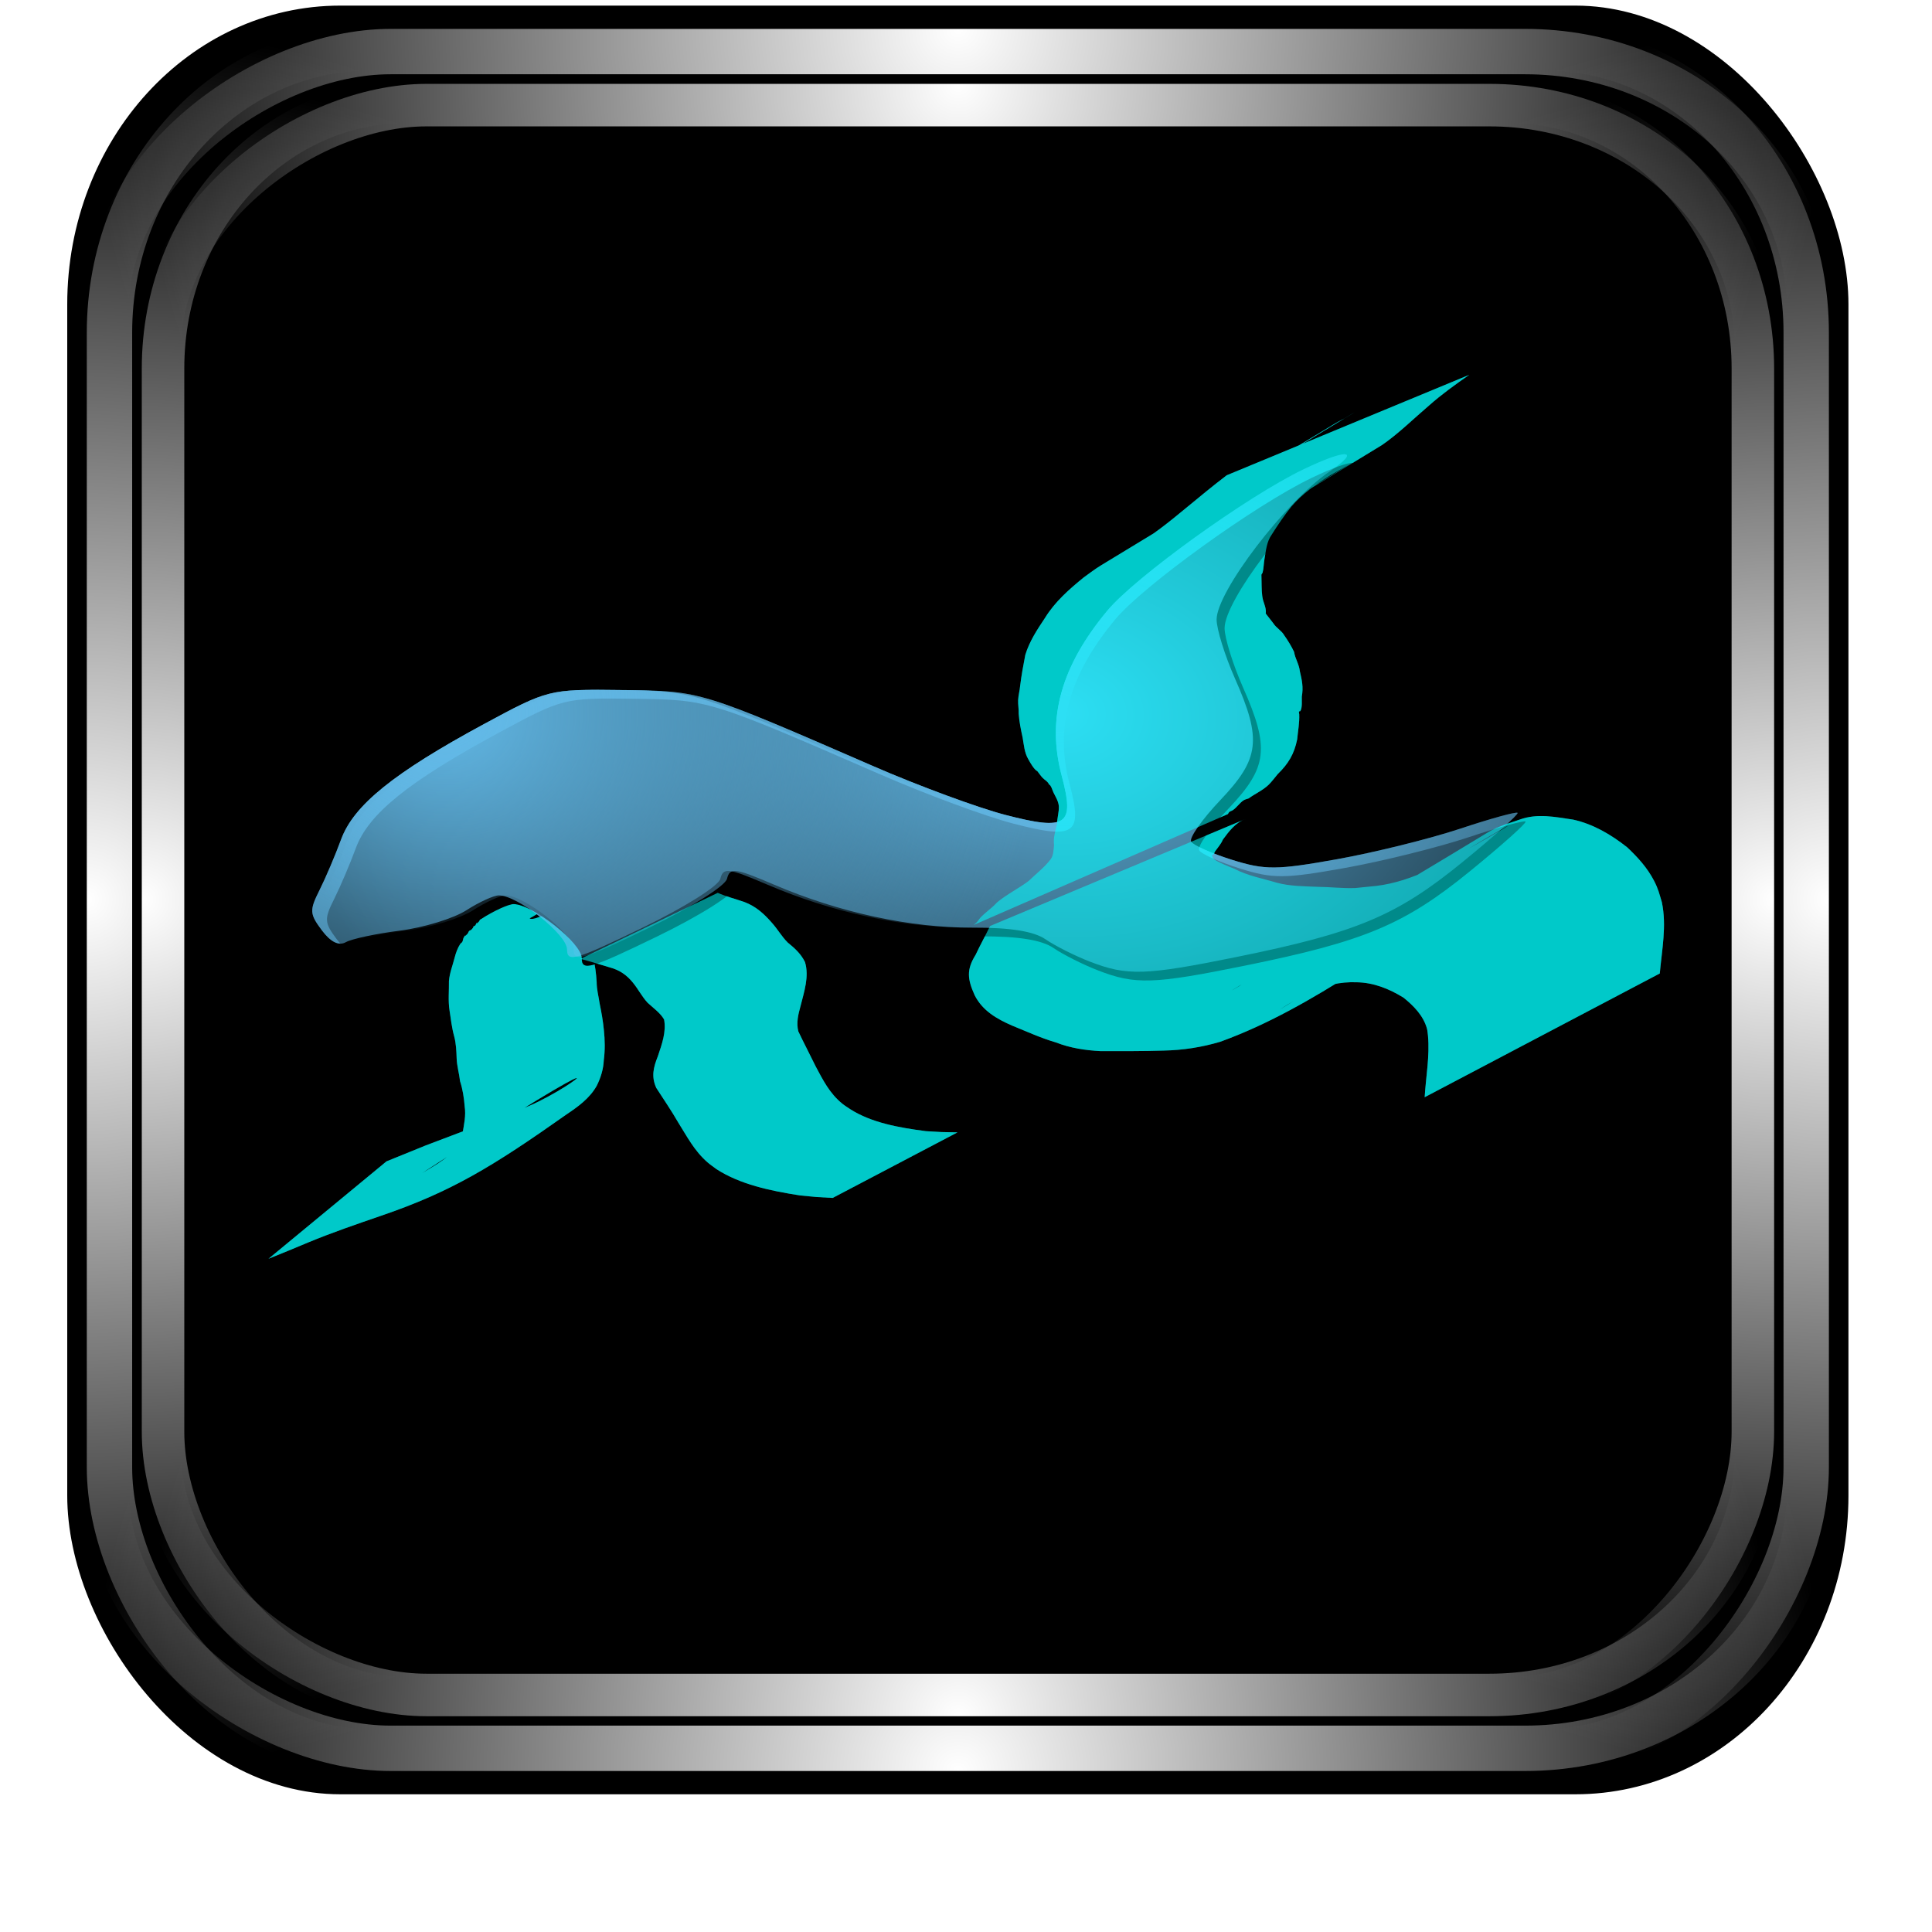 <?xml version="1.0" encoding="UTF-8" standalone="no"?>
<!-- Created with Inkscape (http://www.inkscape.org/) -->

<svg
   xmlns:dc="http://purl.org/dc/elements/1.1/"
   xmlns:cc="http://creativecommons.org/ns#"
   xmlns:rdf="http://www.w3.org/1999/02/22-rdf-syntax-ns#"
   xmlns:svg="http://www.w3.org/2000/svg"
   xmlns="http://www.w3.org/2000/svg"
   xmlns:xlink="http://www.w3.org/1999/xlink"
   xmlns:sodipodi="http://sodipodi.sourceforge.net/DTD/sodipodi-0.dtd"
   xmlns:inkscape="http://www.inkscape.org/namespaces/inkscape"
   id="svg2"
   sodipodi:version="0.32"
   inkscape:version="0.47pre0 r21549"
   width="256"
   height="256"
   version="1.0"
   sodipodi:docname="bluefish.svg"
   inkscape:output_extension="org.inkscape.output.svg.inkscape">
  <sodipodi:namedview
     inkscape:window-height="718"
     inkscape:window-width="911"
     inkscape:pageshadow="2"
     inkscape:pageopacity="0.0"
     guidetolerance="10.0"
     gridtolerance="10.0"
     objecttolerance="10.0"
     borderopacity="1.0"
     bordercolor="#666666"
     pagecolor="#ffffff"
     id="base"
     width="48px"
     height="48px"
     inkscape:zoom="1.8203125"
     inkscape:cx="128"
     inkscape:cy="128"
     inkscape:window-x="180"
     inkscape:window-y="143"
     inkscape:current-layer="svg2"
     showgrid="false" />
  <defs
     id="defs5">
    <linearGradient
       inkscape:collect="always"
       id="linearGradient1242">
      <stop
         style="stop-color:#ffffff;stop-opacity:1;"
         offset="0"
         id="stop1244" />
      <stop
         style="stop-color:#ffffff;stop-opacity:0;"
         offset="1"
         id="stop1246" />
    </linearGradient>
    <mask
       maskUnits="userSpaceOnUse"
       x="122.963"
       y="97.149"
       width="576.609"
       height="587.491"
       id="XMLID_23_">
      <g
         id="g31"
         style="filter:url(#Adobe_OpacityMaskFilter)">
        <radialGradient
           id="XMLID_24_"
           cx="88.978"
           cy="-20.899"
           r="673.116"
           fx="88.978"
           fy="-20.899"
           gradientUnits="userSpaceOnUse">
          <stop
             offset="0.309"
             style="stop-color:#FFFFFF"
             id="stop34" />
          <stop
             offset="1"
             style="stop-color:#000000"
             id="stop3816" />
        </radialGradient>
        <ellipse
           sodipodi:ry="349.10599"
           sodipodi:rx="512.93402"
           sodipodi:cy="286.172"
           sodipodi:cx="295.89499"
           cx="295.895"
           cy="286.172"
           rx="512.934"
           ry="349.106"
           id="ellipse38"
           style="fill:url(#XMLID_24_)" />
      </g>
    </mask>
    <radialGradient
       inkscape:collect="always"
       xlink:href="#linearGradient1242"
       id="radialGradient3933"
       gradientUnits="userSpaceOnUse"
       gradientTransform="matrix(0.953,0,0,0.956,6.022,5.455)"
       cx="-0.451"
       cy="125.285"
       fx="-0.451"
       fy="125.285"
       r="127.408" />
    <radialGradient
       inkscape:collect="always"
       xlink:href="#linearGradient1242"
       id="radialGradient3935"
       gradientUnits="userSpaceOnUse"
       gradientTransform="matrix(0.953,0,0,0.956,-247.894,5.455)"
       cx="-0.451"
       cy="125.285"
       fx="-0.451"
       fy="125.285"
       r="127.408" />
    <radialGradient
       inkscape:collect="always"
       xlink:href="#linearGradient1242"
       id="radialGradient3937"
       gradientUnits="userSpaceOnUse"
       gradientTransform="matrix(0.953,0,0,0.956,4.349,-246.788)"
       cx="-0.451"
       cy="125.285"
       fx="-0.451"
       fy="125.285"
       r="127.408" />
    <radialGradient
       inkscape:collect="always"
       xlink:href="#linearGradient1242"
       id="radialGradient3939"
       gradientUnits="userSpaceOnUse"
       gradientTransform="matrix(0.953,0,0,0.956,-246.221,-246.788)"
       cx="-0.451"
       cy="125.285"
       fx="-0.451"
       fy="125.285"
       r="127.408" />
    <radialGradient
       inkscape:collect="always"
       xlink:href="#linearGradient1242"
       id="radialGradient3941"
       gradientUnits="userSpaceOnUse"
       gradientTransform="matrix(0.953,0,0,0.956,6.022,5.455)"
       cx="-0.451"
       cy="125.285"
       fx="-0.451"
       fy="125.285"
       r="127.408" />
    <radialGradient
       inkscape:collect="always"
       xlink:href="#linearGradient1242"
       id="radialGradient3943"
       gradientUnits="userSpaceOnUse"
       gradientTransform="matrix(0.953,0,0,0.956,-247.894,5.455)"
       cx="-0.451"
       cy="125.285"
       fx="-0.451"
       fy="125.285"
       r="127.408" />
    <radialGradient
       inkscape:collect="always"
       xlink:href="#linearGradient1242"
       id="radialGradient3945"
       gradientUnits="userSpaceOnUse"
       gradientTransform="matrix(0.953,0,0,0.956,4.349,-246.788)"
       cx="-0.451"
       cy="125.285"
       fx="-0.451"
       fy="125.285"
       r="127.408" />
    <radialGradient
       inkscape:collect="always"
       xlink:href="#linearGradient1242"
       id="radialGradient3947"
       gradientUnits="userSpaceOnUse"
       gradientTransform="matrix(0.953,0,0,0.956,-246.221,-246.788)"
       cx="-0.451"
       cy="125.285"
       fx="-0.451"
       fy="125.285"
       r="127.408" />
    <mask
       maskUnits="userSpaceOnUse"
       x="122.963"
       y="97.149"
       width="576.609"
       height="587.491"
       id="XMLID_23_-6">
      <g
         id="g31-8"
         style="filter:url(#Adobe_OpacityMaskFilter)">
        <radialGradient
           id="XMLID_24_-9"
           cx="88.978"
           cy="-20.899"
           r="673.116"
           fx="88.978"
           fy="-20.899"
           gradientUnits="userSpaceOnUse">
          <stop
             offset="0.309"
             style="stop-color:#FFFFFF"
             id="stop34-0" />
          <stop
             offset="1"
             style="stop-color:#000000"
             id="stop3816-6" />
        </radialGradient>
        <ellipse
           sodipodi:ry="349.10599"
           sodipodi:rx="512.93402"
           sodipodi:cy="286.172"
           sodipodi:cx="295.89499"
           cx="295.895"
           cy="286.172"
           rx="512.934"
           ry="349.106"
           id="ellipse38-8"
           style="fill:url(#XMLID_24_-9)" />
      </g>
    </mask>
    <filter
       inkscape:collect="always"
       id="filter3305">
      <feGaussianBlur
         inkscape:collect="always"
         stdDeviation="2.079"
         id="feGaussianBlur3307" />
    </filter>
    <radialGradient
       xlink:href="#linearGradient3261"
       r="81.111"
       fy="97.947"
       fx="151.639"
       cy="97.947"
       cx="151.639"
       gradientTransform="matrix(1.032,0.065,-0.043,0.749,283.377,10.315)"
       gradientUnits="userSpaceOnUse"
       id="radialGradient15872"
       inkscape:collect="always" />
    <linearGradient
       inkscape:collect="always"
       id="linearGradient3261">
      <stop
         style="stop-color:#62b9e7;stop-opacity:1;"
         offset="0"
         id="stop3263" />
      <stop
         style="stop-color:#62b9e7;stop-opacity:0;"
         offset="1"
         id="stop3265" />
    </linearGradient>
    <radialGradient
       xlink:href="#linearGradient3261"
       r="81.111"
       fy="103.53"
       fx="69.907"
       cy="103.53"
       cx="69.907"
       gradientTransform="matrix(0.787,0.007,-0.005,0.682,316.004,22.468)"
       gradientUnits="userSpaceOnUse"
       id="radialGradient15874"
       inkscape:collect="always" />
    <radialGradient
       xlink:href="#linearGradient3261"
       r="81.111"
       fy="97.947"
       fx="151.639"
       cy="97.947"
       cx="151.639"
       gradientTransform="matrix(1.032,0.065,-0.043,0.749,283.377,10.315)"
       gradientUnits="userSpaceOnUse"
       id="radialGradient15876"
       inkscape:collect="always" />
    <radialGradient
       xlink:href="#linearGradient3261"
       r="81.111"
       fy="103.53"
       fx="69.907"
       cy="103.53"
       cx="69.907"
       gradientTransform="matrix(0.787,0.007,-0.005,0.682,316.004,22.468)"
       gradientUnits="userSpaceOnUse"
       id="radialGradient15878"
       inkscape:collect="always" />
  </defs>
  <g
     id="g3916"
     transform="matrix(0.951,0,0,0.951,6.183,0.101)">
    <rect
       ry="41.624"
       rx="38.039"
       y="0.675"
       x="2.867"
       height="249.221"
       width="248.18"
       id="rect2380"
       style="fill:#000000;fill-opacity:1;stroke:none" />
    <g
       id="g1282">
      <rect
         ry="39.649"
         rx="36.235"
         y="6.585"
         x="8.753"
         height="237.4"
         width="236.409"
         id="rect468"
         style="fill:none;stroke:url(#radialGradient3933);stroke-width:6.321;stroke-miterlimit:4;stroke-opacity:1;stroke-dasharray:none" />
      <g
         id="g1270">
        <rect
           transform="scale(-1,1)"
           ry="39.649"
           rx="36.235"
           y="6.585"
           x="-245.162"
           height="237.4"
           width="236.409"
           id="rect1250"
           style="fill:none;stroke:url(#radialGradient3935);stroke-width:6.321;stroke-miterlimit:4;stroke-opacity:1;stroke-dasharray:none" />
        <g
           id="g1262">
          <rect
             transform="matrix(0,1,-1,0,0,0)"
             ry="39.649"
             rx="36.235"
             y="-245.658"
             x="7.081"
             height="237.4"
             width="236.409"
             id="rect1254"
             style="fill:none;stroke:url(#radialGradient3937);stroke-width:6.321;stroke-miterlimit:4;stroke-opacity:1;stroke-dasharray:none" />
          <rect
             style="fill:none;stroke:url(#radialGradient3939);stroke-width:6.321;stroke-miterlimit:4;stroke-opacity:1;stroke-dasharray:none"
             id="rect1258"
             width="236.409"
             height="237.4"
             x="-243.49"
             y="-245.658"
             rx="36.235"
             ry="39.649"
             transform="matrix(0,-1,-1,0,0,0)" />
        </g>
      </g>
    </g>
    <g
       transform="matrix(0.937,0,0,0.937,8.013,7.907)"
       id="g1298">
      <rect
         style="fill:none;stroke:url(#radialGradient3941);stroke-width:6.321;stroke-miterlimit:4;stroke-opacity:1;stroke-dasharray:none"
         id="rect1300"
         width="236.409"
         height="237.4"
         x="8.753"
         y="6.585"
         rx="36.235"
         ry="39.649" />
      <g
         id="g1302">
        <rect
           style="fill:none;stroke:url(#radialGradient3943);stroke-width:6.321;stroke-miterlimit:4;stroke-opacity:1;stroke-dasharray:none"
           id="rect1304"
           width="236.409"
           height="237.4"
           x="-245.162"
           y="6.585"
           rx="36.235"
           ry="39.649"
           transform="scale(-1,1)" />
        <g
           id="g1306">
          <rect
             style="fill:none;stroke:url(#radialGradient3945);stroke-width:6.321;stroke-miterlimit:4;stroke-opacity:1;stroke-dasharray:none"
             id="rect1308"
             width="236.409"
             height="237.4"
             x="7.081"
             y="-245.658"
             rx="36.235"
             ry="39.649"
             transform="matrix(0,1,-1,0,0,0)" />
          <rect
             transform="matrix(0,-1,-1,0,0,0)"
             ry="39.649"
             rx="36.235"
             y="-245.658"
             x="-243.49"
             height="237.4"
             width="236.409"
             id="rect1310"
             style="fill:none;stroke:url(#radialGradient3947);stroke-width:6.321;stroke-miterlimit:4;stroke-opacity:1;stroke-dasharray:none" />
        </g>
      </g>
    </g>
  </g>
  <g
     id="g15856"
     transform="matrix(1.244,0,0,1.244,-401.935,-21.929)">
    <path
       d="m 387.852,111.783 c -0.66,0.155 -1.334,0.168 -2.005,0.217 -0.109,0.001 -0.222,-0.026 -0.328,0.003 -0.19,0.053 -0.334,0.227 -0.519,0.298 -0.271,0.104 -0.571,0.153 -0.856,0.174 -0.153,0.134 -0.368,-0.063 -0.522,0.022 -0.071,0.039 -0.061,0.162 -0.12,0.22 -0.134,0.133 -0.429,0.214 -0.597,0.298 -0.076,0.212 -0.269,-0.056 -0.355,0.031 -0.06,0.061 0.036,0.187 -0.006,0.263 -0.081,0.144 -0.493,0.143 -0.606,0.137 4.797,-2.862 18.331,-12.647 14.391,-8.585 -7.374,7.605 -9.614,8.09 -15.635,9.089 4.834,-2.865 9.666,-5.736 14.503,-8.596 0.141,-0.083 -0.263,0.199 -0.403,0.283 -4.917,2.937 -9.821,5.9 -14.755,8.805 -0.055,0.032 -0.125,-0.007 -0.188,-0.01 -3.765,5.309 19.6,-10.895 13.897,-8.277 -4.922,2.929 -9.845,5.857 -14.767,8.786 -0.051,-0.018 -0.2,-0.025 -0.154,-0.053 4.85,-2.916 9.761,-5.72 14.609,-8.64 0.045,-0.027 -0.097,-0.113 -0.136,-0.077 -0.302,0.28 0.206,0.295 -0.24,0.223 -0.358,-0.033 -0.136,0.559 -0.334,0.635 -0.392,0.151 0.008,-0.45 -0.295,0.133 -0.234,0.411 -38.483,23.222 -0.468,0.375 0.074,-0.044 -0.118,0.133 -0.191,0.178 -14.299,8.733 -9.535,6.474 -14.867,8.993 3.73,-11.056 19.066,-12.201 13.643,-8.233 -0.314,0.564 0.071,0.016 -0.353,0.277 -0.079,0.048 -0.108,0.161 -0.184,0.213 -0.069,0.047 -0.169,0.026 -0.237,0.075 -0.817,0.586 0.386,-0.053 -0.439,0.357 -0.247,0.34 -0.593,0.554 -0.88,0.846 -0.591,0.6 0.175,0.016 -0.436,0.45 -0.076,0.049 -0.168,0.079 -0.227,0.148 -0.075,0.088 -0.1,0.213 -0.166,0.309 -0.258,0.375 -0.556,0.728 -0.814,1.108 -0.293,0.68 -0.552,1.397 -0.764,2.114 -0.231,0.881 -0.233,1.812 -0.224,2.72 0.101,0.824 0.216,1.65 0.421,2.454 0.251,0.872 0.349,1.776 0.408,2.681 -0.001,0.784 0.207,1.54 0.321,2.309 0.189,0.929 0.358,1.851 0.447,2.799 0.113,1.074 0.134,2.141 -0.007,3.211 -0.044,0.977 -0.328,1.886 -0.759,2.745 -0.764,1.349 -2.015,2.236 -3.248,3.062 -7.799,5.507 -12.226,8.216 -19.708,10.768 -2.614,0.903 -5.237,1.794 -7.797,2.857 -1.396,0.593 -2.8,1.164 -4.206,1.73 l 12.569,-10.377 c 1.391,-0.563 2.78,-1.133 4.171,-1.694 2.678,-1.029 5.366,-2.028 8.057,-3.018 1.021,-0.407 2.049,-0.799 3.058,-1.238 5.194,-2.263 11.706,-7.907 -11.501,7.203 1.141,-0.66 2.274,-1.33 3.264,-2.229 0.501,-0.6 0.928,-1.239 1.058,-2.042 0.159,-0.964 0.37,-1.847 0.221,-2.841 -0.071,-0.911 -0.208,-1.812 -0.491,-2.68 -0.092,-0.826 -0.34,-1.626 -0.364,-2.457 -0.026,-0.779 -0.058,-1.564 -0.262,-2.318 -0.252,-0.907 -0.349,-1.822 -0.494,-2.755 -0.164,-1.042 -0.047,-2.095 -0.065,-3.148 0.09,-0.925 0.388,-1.608 0.608,-2.487 0.133,-0.509 0.314,-1.026 0.603,-1.461 0.055,-0.083 0.162,-0.12 0.21,-0.208 0.066,-0.121 0.08,-0.266 0.121,-0.398 0.535,-0.912 -0.176,0.19 0.431,-0.458 0.08,-0.086 0.098,-0.222 0.178,-0.307 0.067,-0.071 0.182,-0.077 0.248,-0.149 0.522,-0.564 -0.173,-0.106 0.414,-0.446 0.52,-0.969 -0.184,0.211 0.392,-0.421 0.072,-0.079 0.069,-0.214 0.143,-0.29 0.054,-0.056 0.16,-0.024 0.216,-0.079 0.066,-0.066 0.047,-0.204 0.123,-0.257 0.06,-0.043 0.144,0.012 0.217,0.017 0.091,-0.096 0.158,-0.216 0.254,-0.307 0.122,-0.116 0.317,-0.16 0.457,-0.242 4.866,-3.032 9.732,-6.064 14.598,-9.096 4.803,-3.148 1.532,-1.002 -14.158,8.592 -0.063,0.039 0.145,-0.031 0.209,-0.069 4.907,-2.963 9.639,-6.264 14.697,-8.931 4.896,-2.581 -19.73,10.915 -14.202,8.691 0.396,-0.037 -0.072,0.064 0.195,-0.319 0.104,-0.15 0.432,0.452 0.513,-0.217 0.137,-0.912 -0.097,0.072 0.207,-0.188 0.06,-0.051 -0.053,-0.203 0.014,-0.244 0.882,-0.537 38.294,-22.812 0.263,-0.15 4.51,-4.013 9.557,-8.84 15.431,-9.185 0.033,-0.033 0.137,-0.124 0.098,-0.1 -4.826,2.884 -9.641,5.789 -14.461,8.684 -0.044,0.026 0.088,-0.052 0.132,-0.078 0.099,-0.059 0.199,-0.116 0.299,-0.175 4.925,-2.925 9.849,-5.851 14.774,-8.777 0.198,-0.096 0.307,-0.205 0.477,-0.343 0.057,-0.046 0.247,-0.154 0.185,-0.116 -19.719,11.962 -18.514,11.195 0.48,-0.146 0.078,-0.094 0.328,-0.38 0.459,-0.39 0.097,-0.007 0.181,0.102 0.278,0.091 0.091,-0.01 0.069,-0.251 0.221,-0.173 0.185,-0.062 0.44,-0.195 0.632,-0.196 0.279,-0.001 0.466,0.096 0.738,-0.058 0.587,-0.232 1.161,-0.295 1.783,-0.294 0.654,-0.085 1.288,-0.278 1.916,-0.483 l -13.458,10.836 z"
       id="path3477"
       style="opacity:0.542;fill:#00ffff;fill-opacity:1;stroke:none" />
    <path
       transform="matrix(0.787,0,0,0.829,316.957,19.341)"
       id="path2487"
       d="m 156.388,122.609 c -2.01,-0.739 -4.71,-2.031 -6,-2.87 -1.586,-1.032 -4.773,-1.516 -9.845,-1.497 -8.452,0.032 -18.076,-1.944 -26.875,-5.519 -5.316,-2.16 -5.993,-2.242 -6.378,-0.769 -0.245,0.935 -4.824,3.67 -10.589,6.324 -9.053,4.167 -10.158,4.467 -10.158,2.759 0,-1.916 -6.692,-6.946 -9.23,-6.939 -0.698,0.002 -2.679,0.863 -4.401,1.913 -1.722,1.05 -5.772,2.228 -9,2.618 -3.228,0.39 -6.516,1.057 -7.307,1.482 -0.946,0.508 -2.06,-0.017 -3.254,-1.534 -1.653,-2.101 -1.681,-2.561 -0.316,-5.145 0.825,-1.561 2.141,-4.495 2.925,-6.52 1.704,-4.403 7.107,-8.546 19.337,-14.826 8.644,-4.439 8.856,-4.49 18.246,-4.371 10.205,0.128 10.123,0.104 33.594,9.8 6.102,2.521 14.11,5.327 17.795,6.236 8.382,2.069 9.438,1.369 7.637,-5.061 -2.049,-7.318 -0.085,-14.042 6.19,-21.188 3.793,-4.32 18.879,-14.645 26.485,-18.127 5.961,-2.729 7.955,-2.586 3.58,0.257 -6.002,3.899 -15.281,15.446 -15.281,19.015 0,1.238 1.121,4.658 2.49,7.6 3.648,7.835 3.337,10.285 -1.976,15.599 -2.467,2.467 -4.248,4.872 -3.957,5.342 0.291,0.471 2.783,1.525 5.537,2.343 4.461,1.325 6.011,1.316 14.207,-0.08 5.06,-0.862 12.555,-2.626 16.657,-3.921 4.101,-1.295 7.599,-2.211 7.774,-2.037 0.174,0.174 -3.217,3.05 -7.537,6.392 -8.86,6.854 -14.281,9.011 -30.495,12.132 -12.374,2.382 -14.796,2.454 -19.854,0.594 z"
       style="fill:#000000;filter:url(#filter3305)" />
    <path
       style="fill:url(#radialGradient15872);fill-opacity:1"
       d="m 439.184,120.056 c -1.582,-0.613 -3.708,-1.683 -4.723,-2.379 -1.248,-0.855 -3.756,-1.257 -7.749,-1.24 -6.652,0.027 -14.227,-1.611 -21.153,-4.575 -4.184,-1.79 -4.717,-1.858 -5.02,-0.637 -0.193,0.775 -3.797,3.042 -8.334,5.241 -7.125,3.454 -7.995,3.703 -7.995,2.286 0,-1.588 -5.267,-5.757 -7.265,-5.751 -0.55,0.002 -2.109,0.715 -3.464,1.586 -1.356,0.87 -4.543,1.847 -7.084,2.17 -2.54,0.323 -5.129,0.876 -5.751,1.228 -0.744,0.421 -1.622,-0.014 -2.561,-1.272 -1.301,-1.742 -1.323,-2.123 -0.248,-4.265 0.649,-1.294 1.685,-3.726 2.302,-5.405 1.341,-3.649 5.594,-7.083 15.22,-12.289 6.804,-3.679 6.971,-3.721 14.361,-3.623 8.033,0.106 7.968,0.086 26.442,8.123 4.803,2.089 11.106,4.415 14.007,5.169 6.598,1.715 7.428,1.135 6.011,-4.195 -1.613,-6.066 -0.067,-11.639 4.872,-17.562 2.985,-3.58 14.859,-12.139 20.846,-15.025 4.692,-2.262 6.262,-2.143 2.817,0.213 -4.724,3.231 -12.028,12.802 -12.028,15.761 0,1.026 0.882,3.861 1.96,6.299 2.871,6.494 2.627,8.525 -1.556,12.929 -1.942,2.045 -3.344,4.038 -3.115,4.428 0.229,0.39 2.19,1.264 4.358,1.942 3.511,1.098 4.732,1.091 11.182,-0.066 3.983,-0.714 9.882,-2.177 13.11,-3.25 3.228,-1.073 5.982,-1.833 6.119,-1.689 0.137,0.144 -2.532,2.528 -5.932,5.298 -6.974,5.681 -11.241,7.469 -24.002,10.056 -9.739,1.974 -11.646,2.034 -15.627,0.492 z"
       id="path2489" />
    <path
       id="path3269"
       d="m 438.475,120.056 c -1.582,-0.613 -3.708,-1.683 -4.723,-2.379 -1.248,-0.855 -3.756,-1.257 -7.749,-1.24 -6.652,0.027 -14.227,-1.611 -21.153,-4.575 -4.184,-1.79 -4.717,-1.858 -5.02,-0.637 -0.193,0.775 -3.797,3.042 -8.334,5.241 -7.125,3.454 -7.995,3.703 -7.995,2.286 0,-1.588 -5.267,-5.757 -7.265,-5.751 -0.55,0.002 -2.109,0.715 -3.464,1.586 -1.356,0.87 -4.543,1.847 -7.084,2.17 -2.54,0.323 -5.129,0.876 -5.751,1.228 -0.744,0.421 -1.622,-0.014 -2.561,-1.272 -1.301,-1.742 -1.323,-2.123 -0.248,-4.265 0.649,-1.294 1.685,-3.726 2.302,-5.405 1.341,-3.649 5.594,-7.083 15.22,-12.289 6.804,-3.679 6.971,-3.721 14.361,-3.623 8.033,0.106 7.968,0.086 26.442,8.123 4.803,2.089 11.106,4.415 14.006,5.169 6.598,1.715 7.428,1.135 6.011,-4.195 -1.613,-6.066 -0.067,-11.639 4.872,-17.562 2.985,-3.58 14.859,-12.139 20.847,-15.025 4.692,-2.262 6.262,-2.143 2.817,0.213 -4.724,3.231 -12.028,12.802 -12.028,15.761 0,1.026 0.882,3.861 1.96,6.299 2.871,6.494 2.627,8.525 -1.556,12.929 -1.942,2.045 -3.344,4.038 -3.115,4.428 0.229,0.39 2.19,1.264 4.358,1.942 3.511,1.098 4.732,1.091 11.182,-0.066 3.983,-0.714 9.882,-2.177 13.11,-3.25 3.228,-1.073 5.982,-1.833 6.119,-1.689 0.137,0.144 -2.532,2.528 -5.932,5.298 -6.974,5.681 -11.241,7.469 -24.002,10.056 -9.739,1.974 -11.646,2.034 -15.627,0.492 z"
       style="fill:url(#radialGradient15874);fill-opacity:1" />
    <path
       d="m 426.81,116.149 c 0.121,-0.107 0.252,-0.203 0.362,-0.322 0.125,-0.136 0.215,-0.304 0.34,-0.44 0.553,-0.598 1.232,-1.019 1.778,-1.633 1.057,-0.88 2.294,-1.477 3.384,-2.299 0.776,-0.749 1.647,-1.414 2.317,-2.276 0.335,-0.453 0.321,-0.993 0.378,-1.527 -0.094,-0.86 0.14,-1.465 0.324,-2.273 0.005,-0.641 0.224,-1.273 0.187,-1.903 -0.06,-0.538 -0.34,-0.962 -0.571,-1.435 -0.097,-0.191 -0.251,-0.784 -0.468,-0.851 -0.145,-0.344 -0.466,-0.469 -0.703,-0.725 -0.195,-0.21 -0.353,-0.454 -0.533,-0.678 -0.384,-0.213 -0.772,-0.922 -0.999,-1.329 -0.401,-0.706 -0.446,-1.5 -0.583,-2.271 -0.183,-0.835 -0.355,-1.664 -0.418,-2.52 0.02,-0.491 -0.082,-0.992 -0.059,-1.481 0.024,-0.507 0.173,-1.017 0.216,-1.526 0.133,-1.1 0.337,-2.189 0.546,-3.275 0.442,-1.447 1.259,-2.684 2.081,-3.914 1.08,-1.759 2.587,-3.07 4.14,-4.337 0.603,-0.438 1.24,-0.92 1.876,-1.307 8.335,-5.069 16.676,-10.127 25.028,-15.166 0.313,-0.189 0.648,-0.336 0.966,-0.518 0.304,-0.174 1.196,-0.73 0.897,-0.549 -7.785,4.723 -15.57,9.449 -23.355,14.173 1.949,-1.138 3.716,-2.56 5.461,-4.008 1.443,-1.186 2.878,-2.38 4.362,-3.508 l 25.832,-10.698 c -1.468,1.023 -2.916,2.058 -4.265,3.252 -1.662,1.415 -3.224,2.976 -5.013,4.215 -8.343,5.085 -16.679,10.184 -25.03,15.255 -0.275,0.167 -0.567,0.3 -0.847,0.458 -0.307,0.173 -1.214,0.717 -0.913,0.533 7.705,-4.692 15.422,-9.36 23.123,-14.059 0.633,-0.386 -2.557,1.454 -1.929,1.103 -1.476,0.906 -2.928,1.928 -4.072,3.276 -0.763,0.948 -1.45,1.966 -2.1,2.998 -0.537,0.75 -0.608,1.704 -0.768,2.607 -0.086,0.459 -0.075,0.979 -0.197,1.425 -0.023,0.086 -0.111,0.145 -0.128,0.233 -0.002,0.009 0.014,0.726 0.015,0.751 0.016,0.662 -0.003,1.336 0.168,1.98 0.144,0.47 0.346,0.894 0.278,1.399 0.272,0.343 0.531,0.688 0.802,1.031 0.31,0.497 0.885,0.783 1.181,1.306 0.392,0.556 0.743,1.129 1.037,1.749 0.113,0.717 0.541,1.333 0.613,2.058 0.227,0.965 0.389,1.707 0.208,2.708 -0.015,0.399 0.074,1.183 -0.157,1.534 -0.028,0.043 -0.124,0.004 -0.14,0.053 -0.031,0.092 0.017,0.194 0.025,0.291 0.035,0.895 -0.136,1.79 -0.221,2.678 -0.314,1.559 -0.948,2.603 -2.062,3.684 -0.333,0.382 -0.624,0.807 -0.988,1.156 -0.616,0.592 -1.442,0.947 -2.12,1.444 -0.178,0.067 -0.372,0.097 -0.534,0.201 -0.428,0.274 -0.731,0.775 -1.166,1.06 -0.107,0.07 -0.242,0.09 -0.342,0.17 -0.075,0.06 -0.113,0.159 -0.169,0.238 l -27.07,11.808 z"
       id="path3461"
       style="opacity:0.542;fill:#00ffff;fill-opacity:1;stroke:none" />
    <path
       d="m 455.734,104.881 c -1.042,0.372 -1.735,1.301 -2.385,2.184 -0.195,0.477 -0.543,0.844 -0.827,1.251 -0.065,0.093 -0.086,0.219 -0.161,0.304 -0.202,0.229 -0.127,-0.167 -0.155,0.185 0.042,0.085 0.063,0.185 0.125,0.255 0.314,0.359 1.823,0.929 2.265,1.118 1.437,0.749 3.016,1.023 4.539,1.483 1.399,0.368 2.847,0.362 4.278,0.426 1.345,0.01 2.698,0.181 4.043,0.129 0.082,-0.003 2.171,-0.219 2.252,-0.227 1.996,-0.248 3.857,-0.893 5.684,-1.747 8.86,-4.555 19.946,-11.922 -21.032,12.845 -0.247,0.149 0.506,-0.277 0.75,-0.432 0.25,-0.159 0.487,-0.339 0.73,-0.508 8.616,-6.341 1.46,-1.106 25.765,-15.873 0.514,-0.313 1.076,-0.532 1.633,-0.751 0.568,-0.223 1.156,-0.387 1.729,-0.597 1.889,-0.689 3.795,-0.274 5.709,0.006 2.104,0.465 4.028,1.59 5.733,2.939 1.102,1.031 2.161,2.192 2.871,3.569 0.458,0.888 0.546,1.335 0.835,2.293 0.525,2.52 0.002,5.065 -0.223,7.585 l -25.045,13.182 c 0.13,-2.185 0.554,-4.371 0.352,-6.563 -0.037,-0.251 -0.044,-0.508 -0.111,-0.752 -0.379,-1.382 -1.442,-2.449 -2.491,-3.288 -1.535,-0.952 -3.192,-1.613 -4.994,-1.641 -1.758,-0.066 -3.394,0.307 -4.98,1.129 -0.815,0.368 -1.601,0.778 -2.371,1.243 -0.252,0.152 -0.995,0.633 -0.744,0.479 23.445,-14.35 31.13,-19.63 22.776,-13.91 -0.241,0.183 -0.487,0.36 -0.724,0.55 -0.247,0.198 -0.46,0.447 -0.728,0.611 -8.628,5.273 -17.767,12.63 -27.765,16.237 -1.949,0.581 -3.951,0.892 -5.979,0.935 -2.256,0.074 -4.516,0.059 -6.773,0.058 -1.617,-0.084 -3.214,-0.325 -4.74,-0.922 -1.606,-0.467 -3.134,-1.174 -4.687,-1.801 -1.594,-0.701 -3.126,-1.557 -3.971,-3.226 -0.758,-1.695 -0.905,-2.702 0.104,-4.316 0.483,-1.038 1.046,-2.037 1.535,-3.061 l 27.178,-11.382 z"
       id="path3463"
       style="opacity:0.542;fill:#00ffff;fill-opacity:1;stroke:none" />
    <path
       d="m 399.549,112.727 c 0.877,0.389 1.844,0.64 2.771,0.955 1.355,0.489 2.244,1.374 3.037,2.281 0.592,0.668 1.001,1.408 1.64,2.052 0.826,0.671 1.424,1.233 1.85,2.093 0.456,1.55 -0.089,3.131 -0.472,4.66 -0.249,0.902 -0.474,1.801 -0.242,2.715 0.592,1.253 1.249,2.49 1.854,3.74 0.745,1.382 1.458,2.862 2.853,3.981 0.257,0.206 0.554,0.383 0.831,0.574 2.266,1.441 5.175,1.96 8.058,2.336 2.234,0.127 1.115,0.084 3.36,0.128 l -13.293,6.983 c -2.313,-0.128 -1.149,-0.04 -3.492,-0.267 -3.201,-0.497 -6.374,-1.177 -8.884,-2.793 -0.316,-0.24 -0.654,-0.466 -0.947,-0.72 -1.437,-1.247 -2.213,-2.798 -3.135,-4.258 -0.721,-1.254 -1.553,-2.464 -2.343,-3.693 -0.536,-1.199 -0.303,-2.156 0.172,-3.353 0.429,-1.272 0.919,-2.607 0.666,-3.924 -0.396,-0.692 -1.128,-1.204 -1.76,-1.785 -0.62,-0.681 -0.996,-1.454 -1.574,-2.154 -0.605,-0.746 -1.359,-1.327 -2.504,-1.623 -1.022,-0.3 -2.03,-0.622 -3.065,-0.896 l 14.619,-7.031 z"
       id="path3475"
       style="opacity:0.542;fill:#00ffff;fill-opacity:1;stroke:none" />
    <path
       style="opacity:0.542;fill:#00ffff;fill-opacity:1;stroke:none"
       id="path3075"
       d="m 387.852,111.783 c -0.66,0.155 -1.334,0.168 -2.005,0.217 -0.109,0.001 -0.222,-0.026 -0.328,0.003 -0.19,0.053 -0.334,0.227 -0.519,0.298 -0.271,0.104 -0.571,0.153 -0.856,0.174 -0.153,0.134 -0.368,-0.063 -0.522,0.022 -0.071,0.039 -0.061,0.162 -0.12,0.22 -0.134,0.133 -0.429,0.214 -0.597,0.298 -0.076,0.212 -0.269,-0.056 -0.355,0.031 -0.06,0.061 0.036,0.187 -0.006,0.263 -0.081,0.144 -0.493,0.143 -0.606,0.137 4.797,-2.862 18.331,-12.647 14.391,-8.585 -7.374,7.605 -9.614,8.09 -15.635,9.089 4.834,-2.865 9.666,-5.736 14.503,-8.596 0.141,-0.083 -0.263,0.199 -0.403,0.283 -4.917,2.937 -9.821,5.9 -14.755,8.805 -0.055,0.032 -0.125,-0.007 -0.188,-0.01 -3.765,5.309 19.6,-10.895 13.897,-8.277 -4.922,2.929 -9.845,5.857 -14.767,8.786 -0.051,-0.018 -0.2,-0.025 -0.154,-0.053 4.85,-2.916 9.761,-5.72 14.609,-8.64 0.045,-0.027 -0.097,-0.113 -0.136,-0.077 -0.302,0.28 0.206,0.295 -0.24,0.223 -0.358,-0.033 -0.136,0.559 -0.334,0.635 -0.392,0.151 0.008,-0.45 -0.295,0.133 -0.234,0.411 -38.483,23.222 -0.468,0.375 0.074,-0.044 -0.118,0.133 -0.191,0.178 -14.299,8.733 -9.535,6.474 -14.867,8.993 3.73,-11.056 19.066,-12.201 13.643,-8.233 -0.314,0.564 0.071,0.016 -0.353,0.277 -0.079,0.048 -0.108,0.161 -0.184,0.213 -0.069,0.047 -0.169,0.026 -0.237,0.075 -0.817,0.586 0.386,-0.053 -0.439,0.357 -0.247,0.34 -0.593,0.554 -0.88,0.846 -0.591,0.6 0.175,0.016 -0.436,0.45 -0.076,0.049 -0.168,0.079 -0.227,0.148 -0.075,0.088 -0.1,0.213 -0.166,0.309 -0.258,0.375 -0.556,0.728 -0.814,1.108 -0.293,0.68 -0.552,1.397 -0.764,2.114 -0.231,0.881 -0.233,1.812 -0.224,2.72 0.101,0.824 0.216,1.65 0.421,2.454 0.251,0.872 0.349,1.776 0.408,2.681 -0.001,0.784 0.207,1.54 0.321,2.309 0.189,0.929 0.358,1.851 0.447,2.799 0.113,1.074 0.134,2.141 -0.007,3.211 -0.044,0.977 -0.328,1.886 -0.759,2.745 -0.764,1.349 -2.015,2.236 -3.248,3.062 -7.799,5.507 -12.226,8.216 -19.708,10.768 -2.614,0.903 -5.237,1.794 -7.797,2.857 -1.396,0.593 -2.8,1.164 -4.206,1.73 l 12.569,-10.377 c 1.391,-0.563 2.78,-1.133 4.171,-1.694 2.678,-1.029 5.366,-2.028 8.057,-3.018 1.021,-0.407 2.049,-0.799 3.058,-1.238 5.194,-2.263 11.706,-7.907 -11.501,7.203 1.141,-0.66 2.274,-1.33 3.264,-2.229 0.501,-0.6 0.928,-1.239 1.058,-2.042 0.159,-0.964 0.37,-1.847 0.221,-2.841 -0.071,-0.911 -0.208,-1.812 -0.491,-2.68 -0.092,-0.826 -0.34,-1.626 -0.364,-2.457 -0.026,-0.779 -0.058,-1.564 -0.262,-2.318 -0.252,-0.907 -0.349,-1.822 -0.494,-2.755 -0.164,-1.042 -0.047,-2.095 -0.065,-3.148 0.09,-0.925 0.388,-1.608 0.608,-2.487 0.133,-0.509 0.314,-1.026 0.603,-1.461 0.055,-0.083 0.162,-0.12 0.21,-0.208 0.066,-0.121 0.08,-0.266 0.121,-0.398 0.535,-0.912 -0.176,0.19 0.431,-0.458 0.08,-0.086 0.098,-0.222 0.178,-0.307 0.067,-0.071 0.182,-0.077 0.248,-0.149 0.522,-0.564 -0.173,-0.106 0.414,-0.446 0.52,-0.969 -0.184,0.211 0.392,-0.421 0.072,-0.079 0.069,-0.214 0.143,-0.29 0.054,-0.056 0.16,-0.024 0.216,-0.079 0.066,-0.066 0.047,-0.204 0.123,-0.257 0.06,-0.043 0.144,0.012 0.217,0.017 0.091,-0.096 0.158,-0.216 0.254,-0.307 0.122,-0.116 0.317,-0.16 0.457,-0.242 4.866,-3.032 9.732,-6.064 14.598,-9.096 4.803,-3.148 1.532,-1.002 -14.158,8.592 -0.063,0.039 0.145,-0.031 0.209,-0.069 4.907,-2.963 9.639,-6.264 14.697,-8.931 4.896,-2.581 -19.73,10.915 -14.202,8.691 0.396,-0.037 -0.072,0.064 0.195,-0.319 0.104,-0.15 0.432,0.452 0.513,-0.217 0.137,-0.912 -0.097,0.072 0.207,-0.188 0.06,-0.051 -0.053,-0.203 0.014,-0.244 0.882,-0.537 38.294,-22.812 0.263,-0.15 4.51,-4.013 9.557,-8.84 15.431,-9.185 0.033,-0.033 0.137,-0.124 0.098,-0.1 -4.826,2.884 -9.641,5.789 -14.461,8.684 -0.044,0.026 0.088,-0.052 0.132,-0.078 0.099,-0.059 0.199,-0.116 0.299,-0.175 4.925,-2.925 9.849,-5.851 14.774,-8.777 0.198,-0.096 0.307,-0.205 0.477,-0.343 0.057,-0.046 0.247,-0.154 0.185,-0.116 -19.719,11.962 -18.514,11.195 0.48,-0.146 0.078,-0.094 0.328,-0.38 0.459,-0.39 0.097,-0.007 0.181,0.102 0.278,0.091 0.091,-0.01 0.069,-0.251 0.221,-0.173 0.185,-0.062 0.44,-0.195 0.632,-0.196 0.279,-0.001 0.466,0.096 0.738,-0.058 0.587,-0.232 1.161,-0.295 1.783,-0.294 0.654,-0.085 1.288,-0.278 1.916,-0.483 l -13.458,10.836 z" />
    <path
       style="fill:#000000;filter:url(#filter3305)"
       d="m 156.388,122.609 c -2.01,-0.739 -4.71,-2.031 -6,-2.87 -1.586,-1.032 -4.773,-1.516 -9.845,-1.497 -8.452,0.032 -18.076,-1.944 -26.875,-5.519 -5.316,-2.16 -5.993,-2.242 -6.378,-0.769 -0.245,0.935 -4.824,3.67 -10.589,6.324 -9.053,4.167 -10.158,4.467 -10.158,2.759 0,-1.916 -6.692,-6.946 -9.23,-6.939 -0.698,0.002 -2.679,0.863 -4.401,1.913 -1.722,1.05 -5.772,2.228 -9,2.618 -3.228,0.39 -6.516,1.057 -7.307,1.482 -0.946,0.508 -2.06,-0.017 -3.254,-1.534 -1.653,-2.101 -1.681,-2.561 -0.316,-5.145 0.825,-1.561 2.141,-4.495 2.925,-6.52 1.704,-4.403 7.107,-8.546 19.337,-14.826 8.644,-4.439 8.856,-4.49 18.246,-4.371 10.205,0.128 10.123,0.104 33.594,9.8 6.102,2.521 14.11,5.327 17.795,6.236 8.382,2.069 9.438,1.369 7.637,-5.061 -2.049,-7.318 -0.085,-14.042 6.19,-21.188 3.793,-4.32 18.879,-14.645 26.485,-18.127 5.961,-2.729 7.955,-2.586 3.58,0.257 -6.002,3.899 -15.281,15.446 -15.281,19.015 0,1.238 1.121,4.658 2.49,7.6 3.648,7.835 3.337,10.285 -1.976,15.599 -2.467,2.467 -4.248,4.872 -3.957,5.342 0.291,0.471 2.783,1.525 5.537,2.343 4.461,1.325 6.011,1.316 14.207,-0.08 5.06,-0.862 12.555,-2.626 16.657,-3.921 4.101,-1.295 7.599,-2.211 7.774,-2.037 0.174,0.174 -3.217,3.05 -7.537,6.392 -8.86,6.854 -14.281,9.011 -30.495,12.132 -12.374,2.382 -14.796,2.454 -19.854,0.594 z"
       id="path3077"
       transform="matrix(0.787,0,0,0.829,316.957,19.341)" />
    <path
       id="path3079"
       d="m 439.184,120.056 c -1.582,-0.613 -3.708,-1.683 -4.723,-2.379 -1.248,-0.855 -3.756,-1.257 -7.749,-1.24 -6.652,0.027 -14.227,-1.611 -21.153,-4.575 -4.184,-1.79 -4.717,-1.858 -5.02,-0.637 -0.193,0.775 -3.797,3.042 -8.334,5.241 -7.125,3.454 -7.995,3.703 -7.995,2.286 0,-1.588 -5.267,-5.757 -7.265,-5.751 -0.55,0.002 -2.109,0.715 -3.464,1.586 -1.356,0.87 -4.543,1.847 -7.084,2.17 -2.54,0.323 -5.129,0.876 -5.751,1.228 -0.744,0.421 -1.622,-0.014 -2.561,-1.272 -1.301,-1.742 -1.323,-2.123 -0.248,-4.265 0.649,-1.294 1.685,-3.726 2.302,-5.405 1.341,-3.649 5.594,-7.083 15.22,-12.289 6.804,-3.679 6.971,-3.721 14.361,-3.623 8.033,0.106 7.968,0.086 26.442,8.123 4.803,2.089 11.106,4.415 14.007,5.169 6.598,1.715 7.428,1.135 6.011,-4.195 -1.613,-6.066 -0.067,-11.639 4.872,-17.562 2.985,-3.58 14.859,-12.139 20.846,-15.025 4.692,-2.262 6.262,-2.143 2.817,0.213 -4.724,3.231 -12.028,12.802 -12.028,15.761 0,1.026 0.882,3.861 1.96,6.299 2.871,6.494 2.627,8.525 -1.556,12.929 -1.942,2.045 -3.344,4.038 -3.115,4.428 0.229,0.39 2.19,1.264 4.358,1.942 3.511,1.098 4.732,1.091 11.182,-0.066 3.983,-0.714 9.882,-2.177 13.11,-3.25 3.228,-1.073 5.982,-1.833 6.119,-1.689 0.137,0.144 -2.532,2.528 -5.932,5.298 -6.974,5.681 -11.241,7.469 -24.002,10.056 -9.739,1.974 -11.646,2.034 -15.627,0.492 z"
       style="fill:url(#radialGradient15876);fill-opacity:1" />
    <path
       style="fill:url(#radialGradient15878);fill-opacity:1"
       d="m 438.475,120.056 c -1.582,-0.613 -3.708,-1.683 -4.723,-2.379 -1.248,-0.855 -3.756,-1.257 -7.749,-1.24 -6.652,0.027 -14.227,-1.611 -21.153,-4.575 -4.184,-1.79 -4.717,-1.858 -5.02,-0.637 -0.193,0.775 -3.797,3.042 -8.334,5.241 -7.125,3.454 -7.995,3.703 -7.995,2.286 0,-1.588 -5.267,-5.757 -7.265,-5.751 -0.55,0.002 -2.109,0.715 -3.464,1.586 -1.356,0.87 -4.543,1.847 -7.084,2.17 -2.54,0.323 -5.129,0.876 -5.751,1.228 -0.744,0.421 -1.622,-0.014 -2.561,-1.272 -1.301,-1.742 -1.323,-2.123 -0.248,-4.265 0.649,-1.294 1.685,-3.726 2.302,-5.405 1.341,-3.649 5.594,-7.083 15.22,-12.289 6.804,-3.679 6.971,-3.721 14.361,-3.623 8.033,0.106 7.968,0.086 26.442,8.123 4.803,2.089 11.106,4.415 14.006,5.169 6.598,1.715 7.428,1.135 6.011,-4.195 -1.613,-6.066 -0.067,-11.639 4.872,-17.562 2.985,-3.58 14.859,-12.139 20.847,-15.025 4.692,-2.262 6.262,-2.143 2.817,0.213 -4.724,3.231 -12.028,12.802 -12.028,15.761 0,1.026 0.882,3.861 1.96,6.299 2.871,6.494 2.627,8.525 -1.556,12.929 -1.942,2.045 -3.344,4.038 -3.115,4.428 0.229,0.39 2.19,1.264 4.358,1.942 3.511,1.098 4.732,1.091 11.182,-0.066 3.983,-0.714 9.882,-2.177 13.11,-3.25 3.228,-1.073 5.982,-1.833 6.119,-1.689 0.137,0.144 -2.532,2.528 -5.932,5.298 -6.974,5.681 -11.241,7.469 -24.002,10.056 -9.739,1.974 -11.646,2.034 -15.627,0.492 z"
       id="path3081" />
    <path
       style="opacity:0.542;fill:#00ffff;fill-opacity:1;stroke:none"
       id="path3083"
       d="m 426.81,116.149 c 0.121,-0.107 0.252,-0.203 0.362,-0.322 0.125,-0.136 0.215,-0.304 0.34,-0.44 0.553,-0.598 1.232,-1.019 1.778,-1.633 1.057,-0.88 2.294,-1.477 3.384,-2.299 0.776,-0.749 1.647,-1.414 2.317,-2.276 0.335,-0.453 0.321,-0.993 0.378,-1.527 -0.094,-0.86 0.14,-1.465 0.324,-2.273 0.005,-0.641 0.224,-1.273 0.187,-1.903 -0.06,-0.538 -0.34,-0.962 -0.571,-1.435 -0.097,-0.191 -0.251,-0.784 -0.468,-0.851 -0.145,-0.344 -0.466,-0.469 -0.703,-0.725 -0.195,-0.21 -0.353,-0.454 -0.533,-0.678 -0.384,-0.213 -0.772,-0.922 -0.999,-1.329 -0.401,-0.706 -0.446,-1.5 -0.583,-2.271 -0.183,-0.835 -0.355,-1.664 -0.418,-2.52 0.02,-0.491 -0.082,-0.992 -0.059,-1.481 0.024,-0.507 0.173,-1.017 0.216,-1.526 0.133,-1.1 0.337,-2.189 0.546,-3.275 0.442,-1.447 1.259,-2.684 2.081,-3.914 1.08,-1.759 2.587,-3.07 4.14,-4.337 0.603,-0.438 1.24,-0.92 1.876,-1.307 8.335,-5.069 16.676,-10.127 25.028,-15.166 0.313,-0.189 0.648,-0.336 0.966,-0.518 0.304,-0.174 1.196,-0.73 0.897,-0.549 -7.785,4.723 -15.57,9.449 -23.355,14.173 1.949,-1.138 3.716,-2.56 5.461,-4.008 1.443,-1.186 2.878,-2.38 4.362,-3.508 l 25.832,-10.698 c -1.468,1.023 -2.916,2.058 -4.265,3.252 -1.662,1.415 -3.224,2.976 -5.013,4.215 -8.343,5.085 -16.679,10.184 -25.03,15.255 -0.275,0.167 -0.567,0.3 -0.847,0.458 -0.307,0.173 -1.214,0.717 -0.913,0.533 7.705,-4.692 15.422,-9.36 23.123,-14.059 0.633,-0.386 -2.557,1.454 -1.929,1.103 -1.476,0.906 -2.928,1.928 -4.072,3.276 -0.763,0.948 -1.45,1.966 -2.1,2.998 -0.537,0.75 -0.608,1.704 -0.768,2.607 -0.086,0.459 -0.075,0.979 -0.197,1.425 -0.023,0.086 -0.111,0.145 -0.128,0.233 -0.002,0.009 0.014,0.726 0.015,0.751 0.016,0.662 -0.003,1.336 0.168,1.98 0.144,0.47 0.346,0.894 0.278,1.399 0.272,0.343 0.531,0.688 0.802,1.031 0.31,0.497 0.885,0.783 1.181,1.306 0.392,0.556 0.743,1.129 1.037,1.749 0.113,0.717 0.541,1.333 0.613,2.058 0.227,0.965 0.389,1.707 0.208,2.708 -0.015,0.399 0.074,1.183 -0.157,1.534 -0.028,0.043 -0.124,0.004 -0.14,0.053 -0.031,0.092 0.017,0.194 0.025,0.291 0.035,0.895 -0.136,1.79 -0.221,2.678 -0.314,1.559 -0.948,2.603 -2.062,3.684 -0.333,0.382 -0.624,0.807 -0.988,1.156 -0.616,0.592 -1.442,0.947 -2.12,1.444 -0.178,0.067 -0.372,0.097 -0.534,0.201 -0.428,0.274 -0.731,0.775 -1.166,1.06 -0.107,0.07 -0.242,0.09 -0.342,0.17 -0.075,0.06 -0.113,0.159 -0.169,0.238 l -27.07,11.808 z" />
    <path
       style="opacity:0.542;fill:#00ffff;fill-opacity:1;stroke:none"
       id="path3085"
       d="m 455.734,104.881 c -1.042,0.372 -1.735,1.301 -2.385,2.184 -0.195,0.477 -0.543,0.844 -0.827,1.251 -0.065,0.093 -0.086,0.219 -0.161,0.304 -0.202,0.229 -0.127,-0.167 -0.155,0.185 0.042,0.085 0.063,0.185 0.125,0.255 0.314,0.359 1.823,0.929 2.265,1.118 1.437,0.749 3.016,1.023 4.539,1.483 1.399,0.368 2.847,0.362 4.278,0.426 1.345,0.01 2.698,0.181 4.043,0.129 0.082,-0.003 2.171,-0.219 2.252,-0.227 1.996,-0.248 3.857,-0.893 5.684,-1.747 8.86,-4.555 19.946,-11.922 -21.032,12.845 -0.247,0.149 0.506,-0.277 0.75,-0.432 0.25,-0.159 0.487,-0.339 0.73,-0.508 8.616,-6.341 1.46,-1.106 25.765,-15.873 0.514,-0.313 1.076,-0.532 1.633,-0.751 0.568,-0.223 1.156,-0.387 1.729,-0.597 1.889,-0.689 3.795,-0.274 5.709,0.006 2.104,0.465 4.028,1.59 5.733,2.939 1.102,1.031 2.161,2.192 2.871,3.569 0.458,0.888 0.546,1.335 0.835,2.293 0.525,2.52 0.002,5.065 -0.223,7.585 l -25.045,13.182 c 0.13,-2.185 0.554,-4.371 0.352,-6.563 -0.037,-0.251 -0.044,-0.508 -0.111,-0.752 -0.379,-1.382 -1.442,-2.449 -2.491,-3.288 -1.535,-0.952 -3.192,-1.613 -4.994,-1.641 -1.758,-0.066 -3.394,0.307 -4.98,1.129 -0.815,0.368 -1.601,0.778 -2.371,1.243 -0.252,0.152 -0.995,0.633 -0.744,0.479 23.445,-14.35 31.13,-19.63 22.776,-13.91 -0.241,0.183 -0.487,0.36 -0.724,0.55 -0.247,0.198 -0.46,0.447 -0.728,0.611 -8.628,5.273 -17.767,12.63 -27.765,16.237 -1.949,0.581 -3.951,0.892 -5.979,0.935 -2.256,0.074 -4.516,0.059 -6.773,0.058 -1.617,-0.084 -3.214,-0.325 -4.74,-0.922 -1.606,-0.467 -3.134,-1.174 -4.687,-1.801 -1.594,-0.701 -3.126,-1.557 -3.971,-3.226 -0.758,-1.695 -0.905,-2.702 0.104,-4.316 0.483,-1.038 1.046,-2.037 1.535,-3.061 l 27.178,-11.382 z" />
    <path
       style="opacity:0.542;fill:#00ffff;fill-opacity:1;stroke:none"
       id="path3087"
       d="m 399.549,112.727 c 0.877,0.389 1.844,0.64 2.771,0.955 1.355,0.489 2.244,1.374 3.037,2.281 0.592,0.668 1.001,1.408 1.64,2.052 0.826,0.671 1.424,1.233 1.85,2.093 0.456,1.55 -0.089,3.131 -0.472,4.66 -0.249,0.902 -0.474,1.801 -0.242,2.715 0.592,1.253 1.249,2.49 1.854,3.74 0.745,1.382 1.458,2.862 2.853,3.981 0.257,0.206 0.554,0.383 0.831,0.574 2.266,1.441 5.175,1.96 8.058,2.336 2.234,0.127 1.115,0.084 3.36,0.128 l -13.293,6.983 c -2.313,-0.128 -1.149,-0.04 -3.492,-0.267 -3.201,-0.497 -6.374,-1.177 -8.884,-2.793 -0.316,-0.24 -0.654,-0.466 -0.947,-0.72 -1.437,-1.247 -2.213,-2.798 -3.135,-4.258 -0.721,-1.254 -1.553,-2.464 -2.343,-3.693 -0.536,-1.199 -0.303,-2.156 0.172,-3.353 0.429,-1.272 0.919,-2.607 0.666,-3.924 -0.396,-0.692 -1.128,-1.204 -1.76,-1.785 -0.62,-0.681 -0.996,-1.454 -1.574,-2.154 -0.605,-0.746 -1.359,-1.327 -2.504,-1.623 -1.022,-0.3 -2.03,-0.622 -3.065,-0.896 l 14.619,-7.031 z" />
  </g>
</svg>
